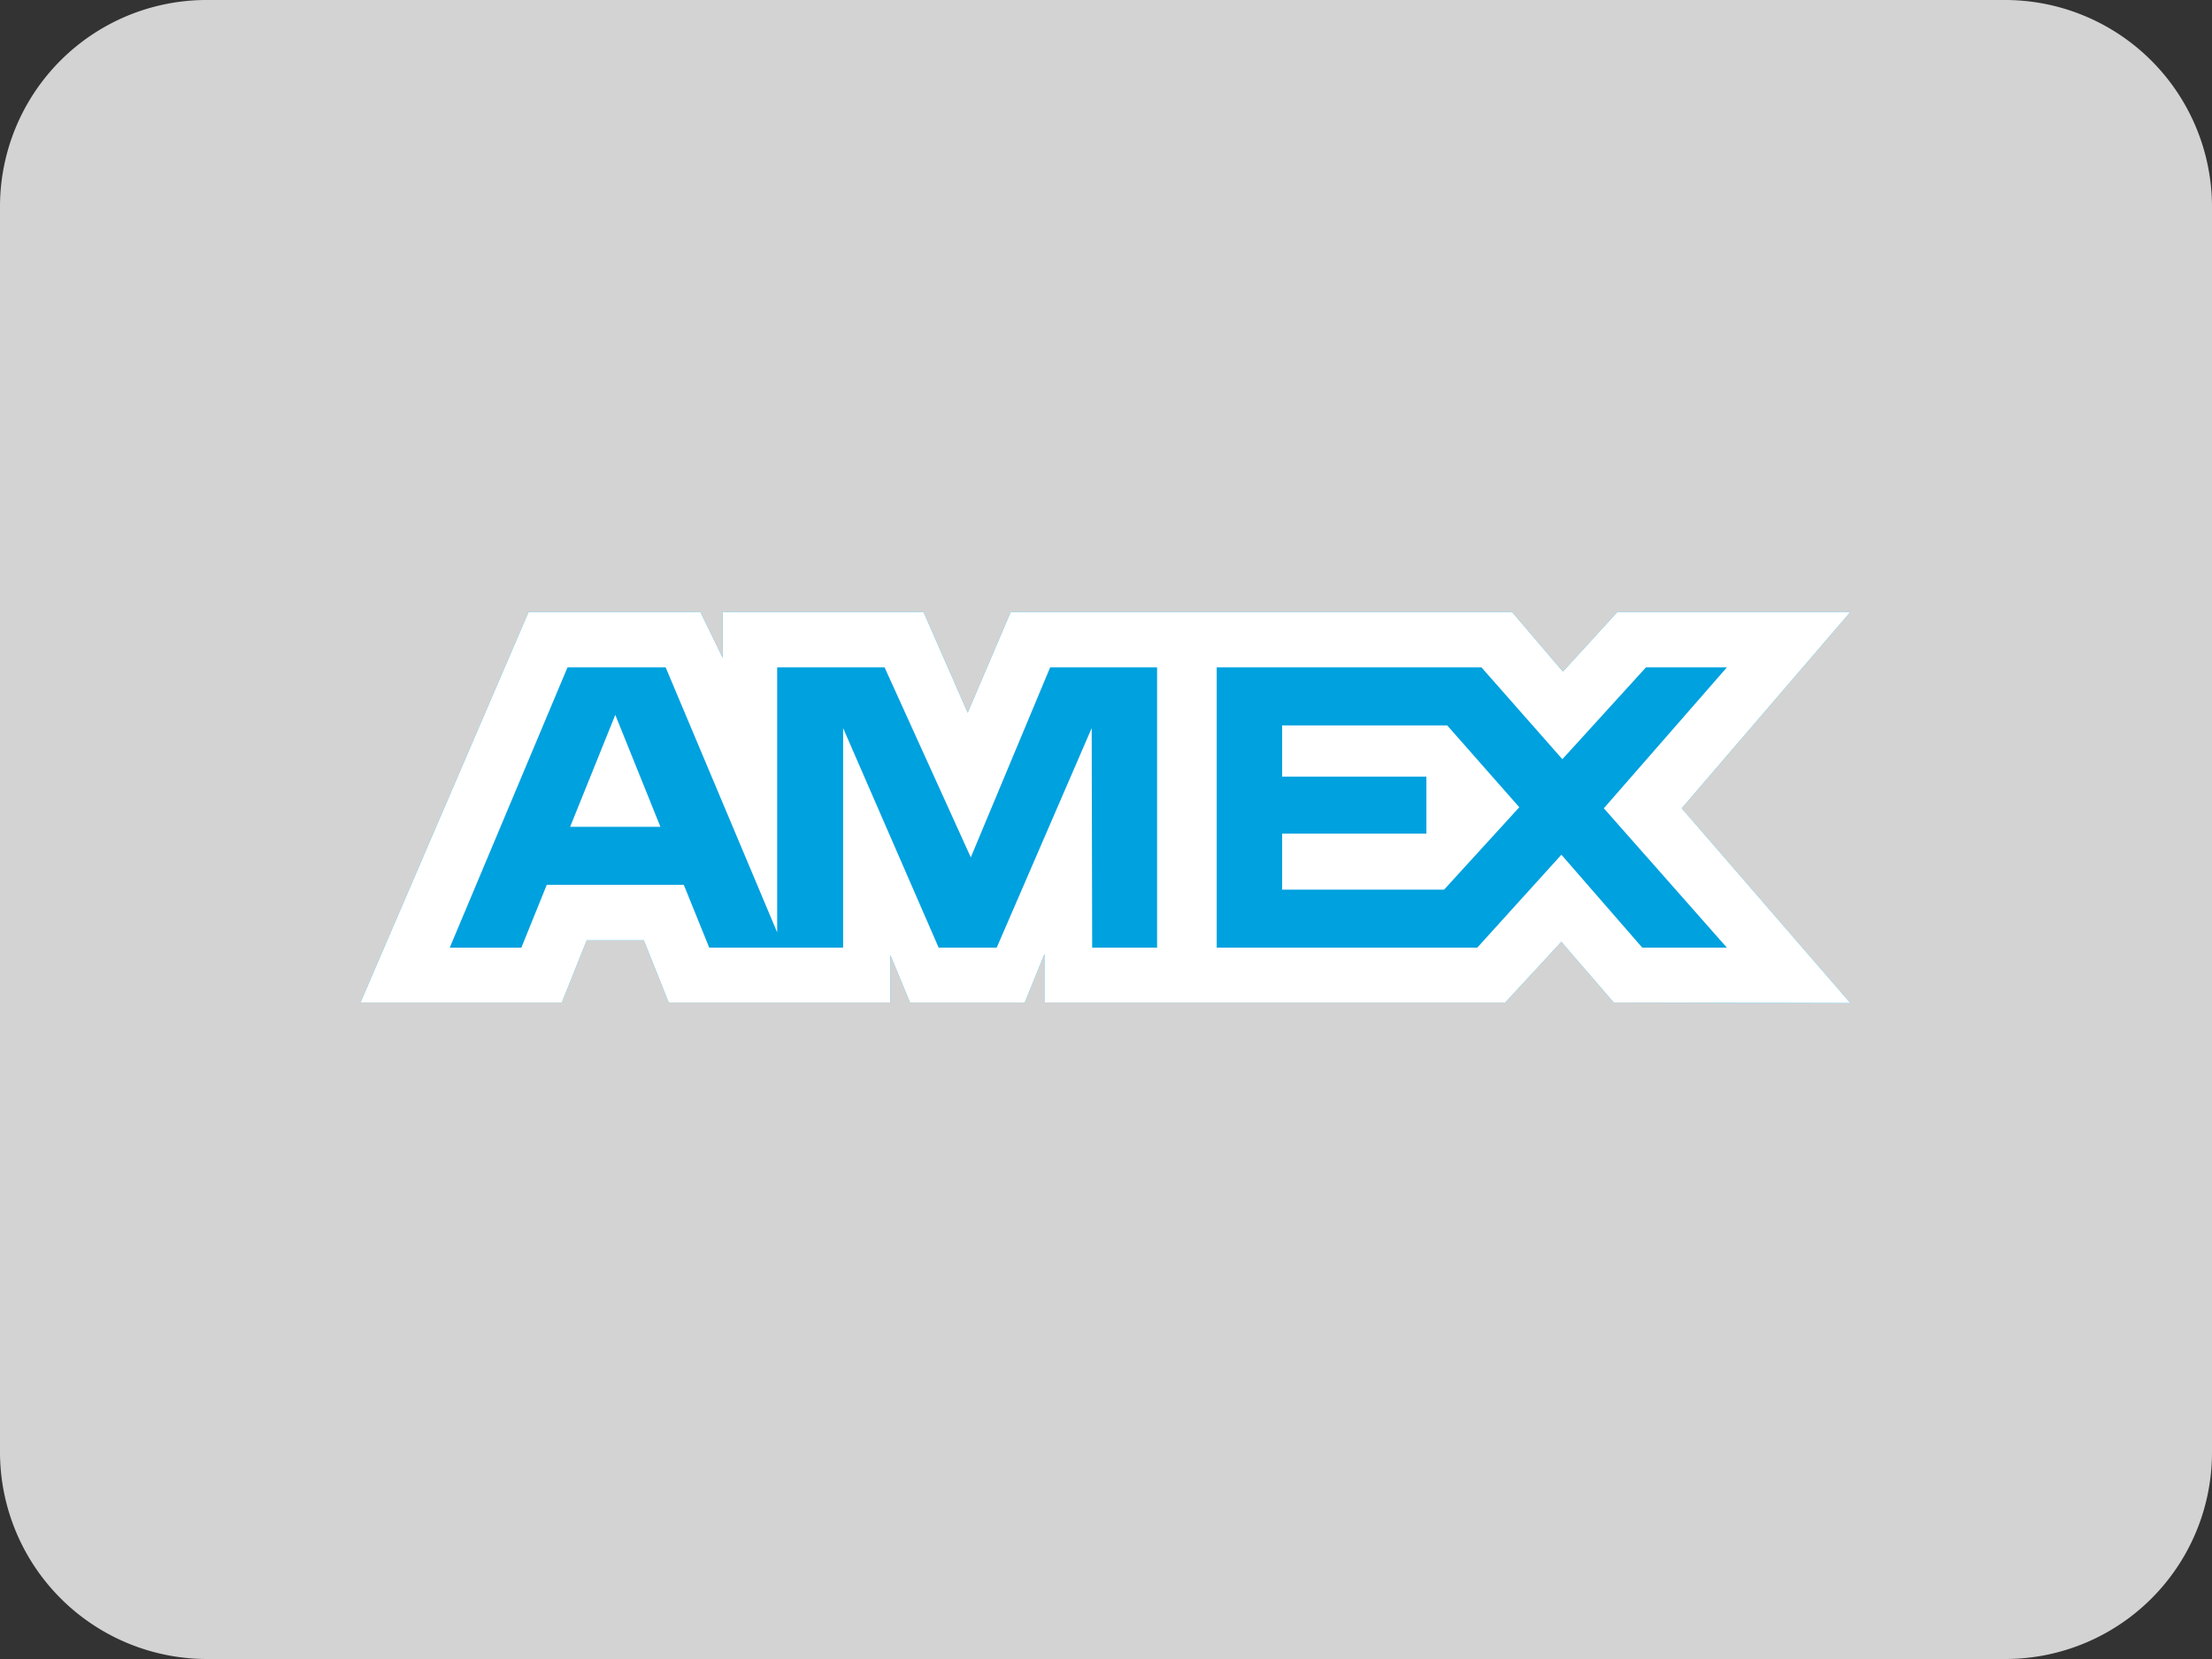 <svg xmlns="http://www.w3.org/2000/svg" width="32" height="24" viewBox="0 0 32 24"><rect x="0" y="0" width="32" height="24" fill="#333333" stroke="none"/><g fill="none" fill-rule="evenodd"><path fill="#D3D3D3" d="M0 2.991A2.989 2.989 0 012.996 0h26.007A2.995 2.995 0 0132 2.991v18.018A2.989 2.989 0 0129.003 24H2.996A2.995 2.995 0 010 21.009V2.991z"/><path fill="#00A1DF" d="M7.647 8.853l-2.432 5.65h2.913l.36-.9h.826l.36.9h3.206v-.687l.285.687h1.66l.285-.702v.702h6.666l.811-.878.758.878 3.424.008-2.44-2.818 2.44-2.84h-3.371l-.788.863-.736-.863h-7.252l-.623 1.458-.639-1.458h-2.905v.664l-.323-.664H7.647z"/><path fill="#FFF" d="M7.647 8.853l-2.432 5.65h2.913l.36-.9h.826l.36.9h3.206v-.687l.285.687h1.66l.285-.702v.702h6.666l.811-.878.758.878 3.424.008-2.44-2.818 2.44-2.84h-3.371l-.788.863-.736-.863h-7.252l-.623 1.458-.639-1.458h-2.905v.664l-.323-.664H7.647zm.563.802h1.42l1.613 3.833V9.655h1.554l1.247 2.748 1.148-2.748h1.547v4.054H15.8l-.007-3.176-1.374 3.176h-.84l-1.382-3.176v3.176H10.26l-.368-.909H7.91l-.368.91H6.506L8.21 9.654zm9.392 0h3.83l1.17 1.328 1.209-1.328h1.171l-1.78 2.038 1.78 2.016h-1.224l-1.17-1.344-1.217 1.344h-3.769V9.655zm-8.701.687l-.653 1.619h1.306l-.653-1.62zm9.647.152v.741h2.087v.825h-2.087v.81h2.343l1.088-1.192-1.043-1.184h-2.388z"/></g></svg>